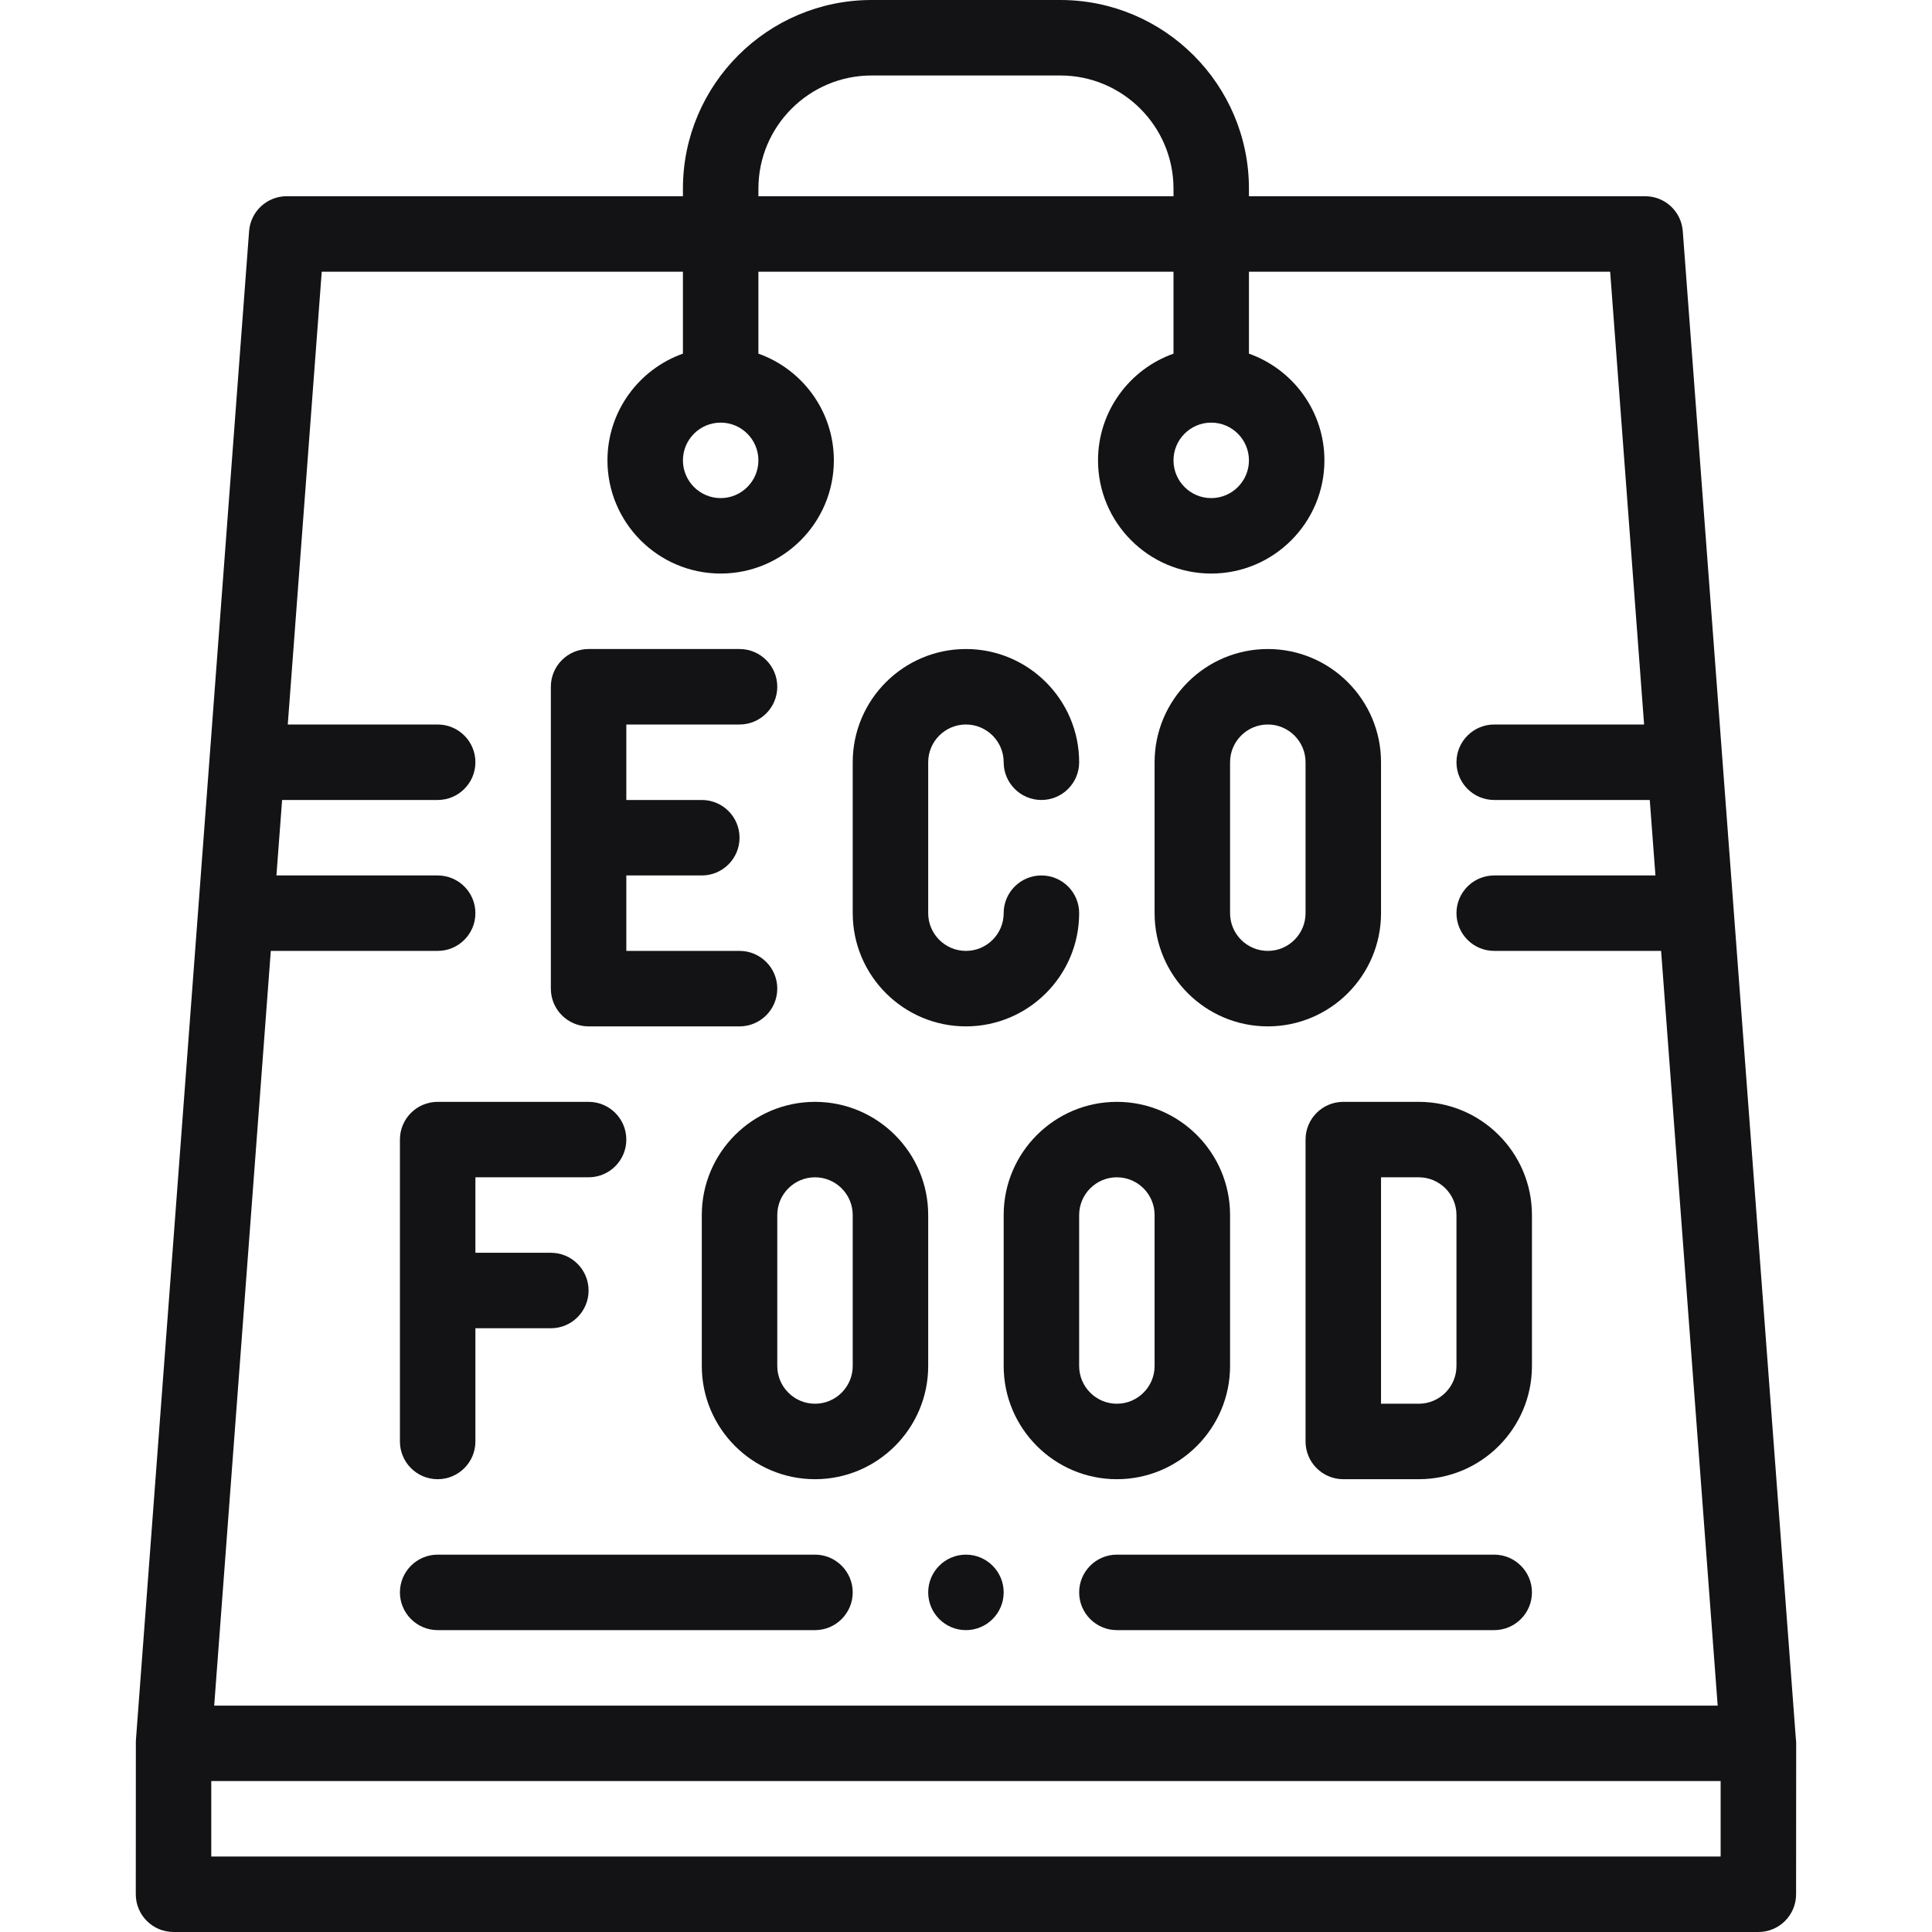 <svg width="60" height="60" viewBox="0 0 60 60" fill="none" xmlns="http://www.w3.org/2000/svg">
<path d="M55.77 53.977L52.26 7.178C52.215 6.566 51.705 6.094 51.092 6.094H38.787V5.859C38.787 2.629 36.159 0 32.928 0H27.069C23.838 0 21.209 2.629 21.209 5.859V6.094H8.904C8.291 6.094 7.782 6.566 7.736 7.178L4.22 54.053C4.219 54.066 4.22 54.08 4.219 54.093C4.219 54.109 4.217 58.828 4.217 58.828C4.217 59.475 4.742 60 5.389 60H54.607C55.255 60 55.779 59.475 55.779 58.828C55.779 58.828 55.782 54.156 55.782 54.141C55.782 54.085 55.778 54.031 55.77 53.977ZM37.615 13.125C38.261 13.125 38.787 13.651 38.787 14.297C38.787 14.943 38.261 15.469 37.615 15.469C36.969 15.469 36.444 14.943 36.444 14.297C36.444 13.651 36.969 13.125 37.615 13.125ZM23.553 5.859C23.553 3.921 25.13 2.344 27.069 2.344H32.928C34.866 2.344 36.444 3.921 36.444 5.859V6.094H23.553V5.859V5.859ZM22.381 13.125C23.027 13.125 23.553 13.651 23.553 14.297C23.553 14.943 23.027 15.469 22.381 15.469C21.735 15.469 21.209 14.943 21.209 14.297C21.209 13.651 21.735 13.125 22.381 13.125ZM8.41 29.531H13.592C14.239 29.531 14.764 29.006 14.764 28.359C14.764 27.712 14.239 27.188 13.592 27.188H8.585L8.761 24.844H13.592C14.239 24.844 14.764 24.319 14.764 23.672C14.764 23.025 14.239 22.5 13.592 22.5H8.937L9.992 8.438H21.209V10.983C19.845 11.466 18.865 12.769 18.865 14.297C18.865 16.235 20.442 17.812 22.381 17.812C24.319 17.812 25.896 16.235 25.896 14.297C25.896 12.769 24.917 11.467 23.553 10.983V8.438H36.444V10.983C35.08 11.467 34.1 12.769 34.1 14.297C34.1 16.235 35.677 17.812 37.615 17.812C39.554 17.812 41.131 16.235 41.131 14.297C41.131 12.769 40.151 11.467 38.787 10.983V8.438H50.005L51.059 22.5H46.404C45.757 22.5 45.232 23.025 45.232 23.672C45.232 24.319 45.757 24.844 46.404 24.844H51.235L51.411 27.188H46.404C45.757 27.188 45.232 27.712 45.232 28.359C45.232 29.006 45.757 29.531 46.404 29.531H51.587L53.344 52.969H6.652L8.41 29.531ZM53.436 57.656H6.561V55.312H53.436V57.656Z" fill="#131315"/>
<path d="M22.967 29.531H19.451V27.188H21.795C22.442 27.188 22.967 26.663 22.967 26.016C22.967 25.369 22.442 24.844 21.795 24.844H19.451V22.5H22.967C23.614 22.5 24.139 21.975 24.139 21.328C24.139 20.681 23.614 20.156 22.967 20.156H18.279C17.632 20.156 17.107 20.681 17.107 21.328V30.703C17.107 31.35 17.632 31.875 18.279 31.875H22.967C23.614 31.875 24.139 31.35 24.139 30.703C24.139 30.056 23.614 29.531 22.967 29.531Z" fill="#131315"/>
<path d="M32.342 27.188C31.695 27.188 31.17 27.712 31.17 28.359C31.17 29.006 30.644 29.531 29.998 29.531C29.352 29.531 28.826 29.006 28.826 28.359V23.672C28.826 23.026 29.352 22.5 29.998 22.5C30.644 22.5 31.17 23.026 31.17 23.672C31.17 24.319 31.695 24.844 32.342 24.844C32.989 24.844 33.514 24.319 33.514 23.672C33.514 21.733 31.937 20.156 29.998 20.156C28.059 20.156 26.482 21.733 26.482 23.672V28.359C26.482 30.298 28.059 31.875 29.998 31.875C31.937 31.875 33.514 30.298 33.514 28.359C33.514 27.712 32.989 27.188 32.342 27.188Z" fill="#131315"/>
<path d="M39.373 20.156C37.434 20.156 35.857 21.733 35.857 23.672V28.359C35.857 30.298 37.434 31.875 39.373 31.875C41.312 31.875 42.889 30.298 42.889 28.359V23.672C42.889 21.733 41.312 20.156 39.373 20.156ZM40.545 28.359C40.545 29.006 40.019 29.531 39.373 29.531C38.727 29.531 38.201 29.006 38.201 28.359V23.672C38.201 23.026 38.727 22.5 39.373 22.5C40.019 22.5 40.545 23.026 40.545 23.672V28.359Z" fill="#131315"/>
<path d="M18.279 34.219H13.592C12.945 34.219 12.42 34.743 12.42 35.391V44.766C12.42 45.413 12.945 45.938 13.592 45.938C14.239 45.938 14.764 45.413 14.764 44.766V41.25H17.107C17.755 41.25 18.279 40.725 18.279 40.078C18.279 39.431 17.755 38.906 17.107 38.906H14.764V36.562H18.279C18.926 36.562 19.451 36.038 19.451 35.391C19.451 34.743 18.926 34.219 18.279 34.219Z" fill="#131315"/>
<path d="M25.311 34.219C23.372 34.219 21.795 35.796 21.795 37.734V42.422C21.795 44.36 23.372 45.938 25.311 45.938C27.249 45.938 28.826 44.36 28.826 42.422V37.734C28.826 35.796 27.249 34.219 25.311 34.219ZM26.482 42.422C26.482 43.068 25.957 43.594 25.311 43.594C24.664 43.594 24.139 43.068 24.139 42.422V37.734C24.139 37.088 24.664 36.562 25.311 36.562C25.957 36.562 26.482 37.088 26.482 37.734V42.422Z" fill="#131315"/>
<path d="M34.685 34.219C32.747 34.219 31.17 35.796 31.17 37.734V42.422C31.17 44.36 32.747 45.938 34.685 45.938C36.624 45.938 38.201 44.36 38.201 42.422V37.734C38.201 35.796 36.624 34.219 34.685 34.219ZM35.857 42.422C35.857 43.068 35.332 43.594 34.685 43.594C34.039 43.594 33.514 43.068 33.514 42.422V37.734C33.514 37.088 34.039 36.562 34.685 36.562C35.332 36.562 35.857 37.088 35.857 37.734V42.422Z" fill="#131315"/>
<path d="M44.06 34.219H41.717C41.07 34.219 40.545 34.743 40.545 35.391V44.766C40.545 45.413 41.07 45.938 41.717 45.938H44.06C45.999 45.938 47.576 44.36 47.576 42.422V37.734C47.576 35.796 45.999 34.219 44.06 34.219ZM45.232 42.422C45.232 43.068 44.707 43.594 44.06 43.594H42.889V36.562H44.06C44.707 36.562 45.232 37.088 45.232 37.734V42.422Z" fill="#131315"/>
<path d="M46.404 48.281H34.685C34.039 48.281 33.514 48.807 33.514 49.453C33.514 50.099 34.039 50.625 34.685 50.625H46.404C47.05 50.625 47.576 50.099 47.576 49.453C47.576 48.807 47.05 48.281 46.404 48.281Z" fill="#131315"/>
<path d="M25.311 48.281H13.592C12.946 48.281 12.42 48.807 12.42 49.453C12.42 50.099 12.946 50.625 13.592 50.625H25.311C25.956 50.625 26.482 50.099 26.482 49.453C26.482 48.807 25.956 48.281 25.311 48.281Z" fill="#131315"/>
<path d="M29.998 48.281C29.351 48.281 28.826 48.807 28.826 49.453C28.826 50.099 29.351 50.625 29.998 50.625C30.644 50.625 31.17 50.099 31.17 49.453C31.17 48.807 30.644 48.281 29.998 48.281Z" fill="#131315"/>
</svg>
